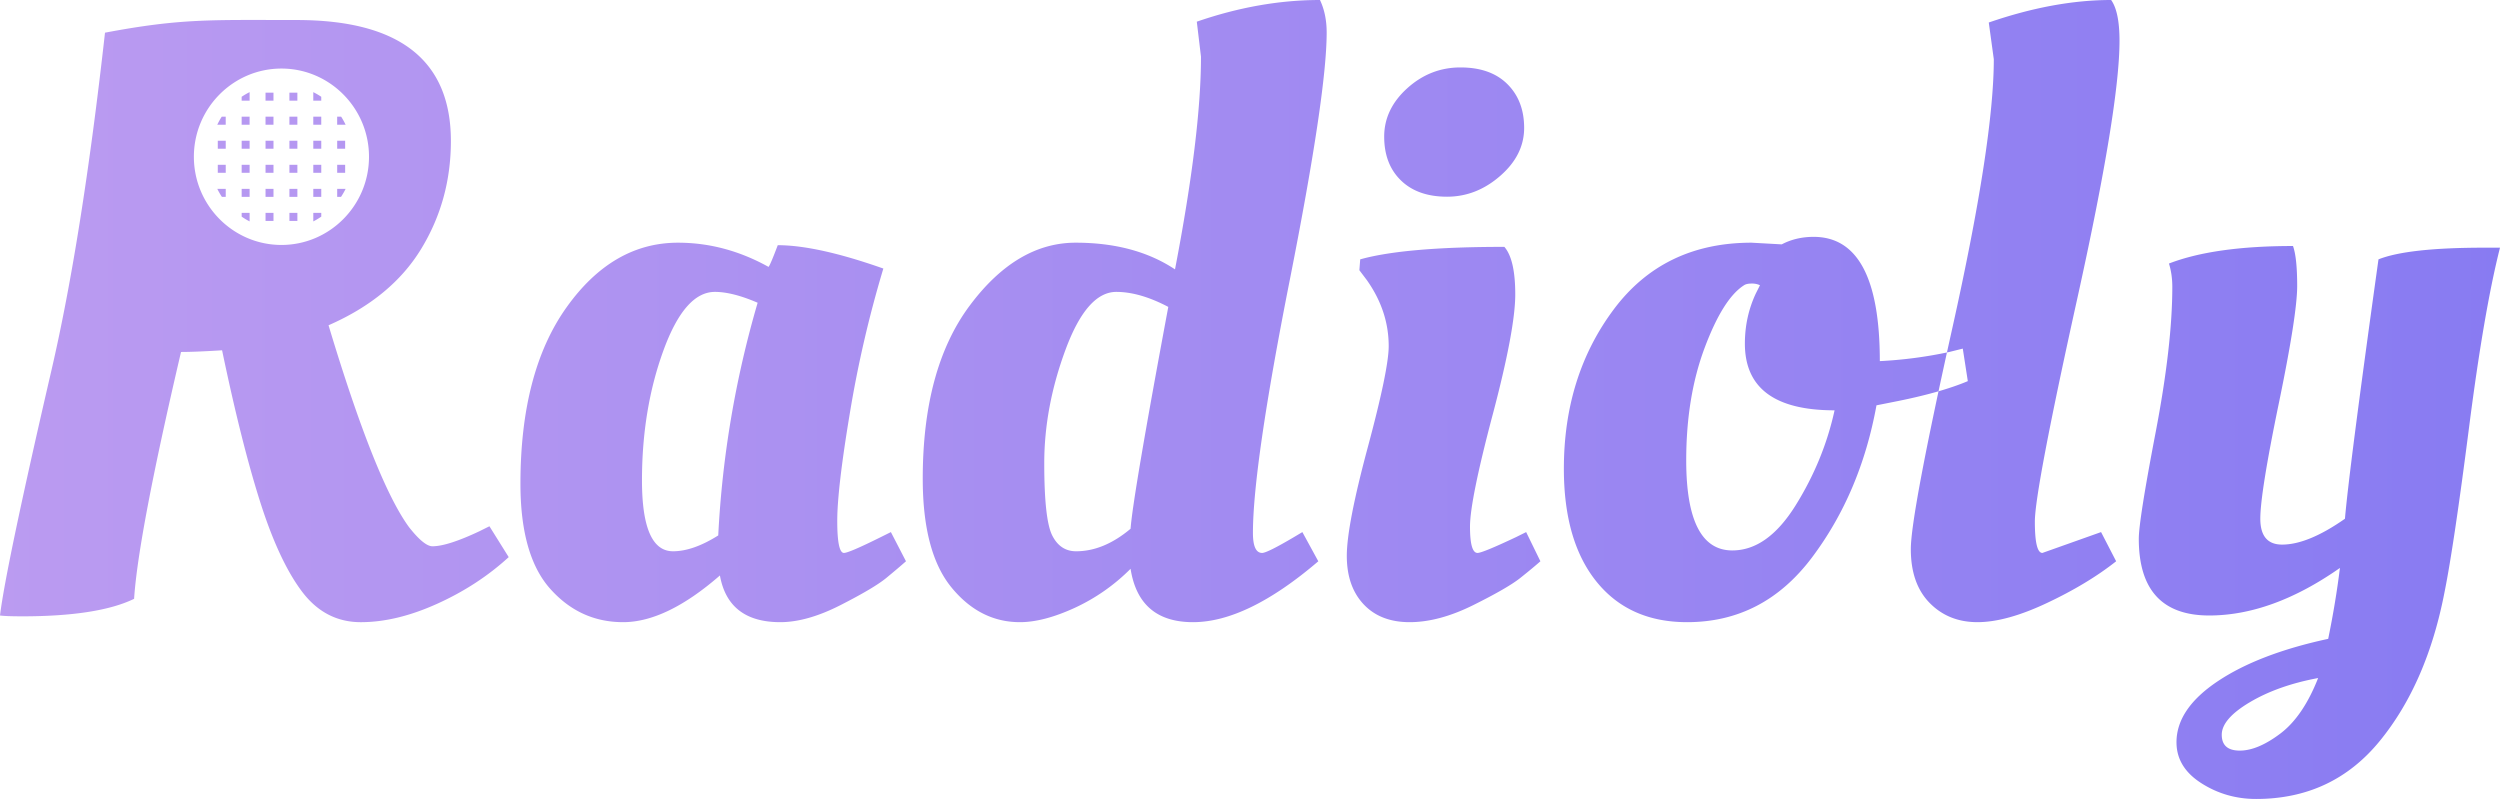 <svg xmlns="http://www.w3.org/2000/svg" width="194" height="62" viewBox="0 0 194 62">
    <defs>
        <linearGradient id="a" x1="0%" y1="50%" y2="50%">
            <stop offset="0%" stop-color="#BB9BF1"/>
            <stop offset="100%" stop-color="#887BF2"/>
        </linearGradient>
    </defs>
    <path fill="url(#a)" fill-rule="evenodd" d="M1.69 47.827c-.823 0-1.387-.022-1.69-.065.303-2.502 1.637-8.856 4-19.06C5.575 21.9 6.958 13.178 8.148 2.536c5.94-1.122 8.24-.982 14.874-.982 7.978 0 11.967 3.128 11.967 9.384 0 3.064-.77 5.857-2.309 8.381-1.539 2.524-3.934 4.498-7.186 5.922 2.428 8.068 4.509 13.289 6.243 15.662.78.992 1.388 1.488 1.821 1.488.78 0 1.995-.388 3.642-1.165l.78-.388 1.496 2.395c-1.604 1.467-3.457 2.675-5.56 3.624-2.103.95-4.076 1.424-5.918 1.424-1.843 0-3.36-.788-4.553-2.362-1.192-1.575-2.276-3.894-3.252-6.958-.975-3.063-1.961-6.99-2.959-11.778-1.387.086-2.45.13-3.186.13-2.212 9.448-3.426 15.833-3.642 19.156-1.865.906-4.77 1.359-8.715 1.359zM21.84 5.32c-3.745 0-6.795 3.072-6.795 6.844 0 3.773 3.05 6.844 6.795 6.844s6.795-3.071 6.795-6.844c0-3.772-3.05-6.844-6.795-6.844zM19.37 7.15v.661h-.618v-.301c.198-.134.402-.252.617-.36zm4.941 0c.216.108.42.226.618.36v.301h-.618v-.661zm-3.706.039h.617v.622h-.617v-.622zm1.853 0h.618v.622h-.618v-.622zm-5.25 1.866h.308v.623h-.656c.105-.214.217-.426.347-.623zm1.544 0h.617v.623h-.617v-.623zm1.853 0h.617v.623h-.617v-.623zm1.853 0h.618v.623h-.618v-.623zm1.853 0h.618v.623h-.618v-.623zm1.853 0h.309c.13.197.243.41.347.623h-.656v-.623zM16.9 10.921h.617v.622H16.9v-.622zm1.853 0h.617v.622h-.617v-.622zm1.853 0h.617v.622h-.617v-.622zm1.853 0h.618v.622h-.618v-.622zm1.853 0h.618v.622h-.618v-.622zm1.853 0h.618v.622h-.618v-.622zM16.9 12.787h.617v.623H16.9v-.623zm1.853 0h.617v.623h-.617v-.623zm1.853 0h.617v.623h-.617v-.623zm1.853 0h.618v.623h-.618v-.623zm1.853 0h.618v.623h-.618v-.623zm1.853 0h.618v.623h-.618v-.623zm-9.304 1.867h.656v.622h-.299a5.567 5.567 0 0 1-.357-.622zm1.892 0h.617v.622h-.617v-.622zm1.853 0h.617v.622h-.617v-.622zm1.853 0h.618v.622h-.618v-.622zm1.853 0h.618v.622h-.618v-.622zm1.853 0h.656a5.567 5.567 0 0 1-.357.622h-.299v-.622zm-7.412 1.866h.617v.661a5.491 5.491 0 0 1-.617-.37v-.29zm1.853 0h.617v.622h-.617v-.622zm1.853 0h.618v.622h-.618v-.622zm1.853 0h.618v.292c-.2.134-.402.261-.618.37v-.662zm35.326 4.19c.087-.086.325-.647.716-1.683 2.037 0 4.769.604 8.194 1.812a89.46 89.46 0 0 0-2.601 11.229c-.65 3.905-.976 6.687-.976 8.348 0 1.662.174 2.492.52 2.492.26 0 1.214-.41 2.862-1.23l.78-.388 1.171 2.265c-.39.345-.9.777-1.528 1.295-.629.517-1.81 1.219-3.545 2.103-1.734.885-3.295 1.327-4.682 1.327-2.688 0-4.25-1.208-4.683-3.624-2.775 2.416-5.278 3.624-7.511 3.624-2.233 0-4.12-.863-5.658-2.589-1.54-1.726-2.31-4.444-2.31-8.154 0-5.782 1.193-10.345 3.578-13.688 2.384-3.344 5.268-5.016 8.65-5.016 2.427 0 4.769.626 7.023 1.877zm-7.414 22.069c1.04 0 2.211-.41 3.512-1.23a78.317 78.317 0 0 1 3.057-18.056c-1.3-.561-2.406-.842-3.317-.842-1.56 0-2.894 1.521-4 4.563-1.105 3.042-1.658 6.396-1.658 10.064 0 3.667.802 5.5 2.406 5.5zm50.077.776c-3.685 3.15-6.926 4.725-9.722 4.725-2.797 0-4.412-1.38-4.846-4.142a14.973 14.973 0 0 1-4.357 3.042c-1.604.733-3.013 1.1-4.227 1.1-2.081 0-3.859-.906-5.333-2.718-1.474-1.813-2.211-4.617-2.211-8.414 0-5.695 1.214-10.171 3.642-13.429 2.428-3.257 5.17-4.886 8.227-4.886 3.056 0 5.625.69 7.706 2.071 1.344-6.99 2.016-12.49 2.016-16.503l-.325-2.718C96.122.56 99.31 0 102.43 0c.347.733.52 1.575.52 2.524 0 3.15-.953 9.546-2.86 19.189-1.909 9.643-2.862 16.19-2.862 19.642 0 1.035.238 1.553.715 1.553.26 0 1.084-.41 2.471-1.23l.65-.388 1.236 2.265zM86.627 22.651c-1.518 0-2.83 1.489-3.935 4.466-1.105 2.977-1.658 5.922-1.658 8.834s.206 4.778.618 5.598c.412.82 1.03 1.23 1.853 1.23 1.431 0 2.84-.583 4.227-1.748.13-1.726 1.106-7.464 2.927-17.215-1.474-.776-2.818-1.165-4.032-1.165zm29.2 9.546c-1.17 4.423-1.755 7.313-1.755 8.673 0 1.359.195 2.038.585 2.038.26 0 1.257-.41 2.992-1.23l.78-.388 1.106 2.265c-.39.345-.91.777-1.561 1.295-.65.517-1.864 1.219-3.642 2.103-1.778.885-3.425 1.327-4.943 1.327-1.517 0-2.71-.464-3.577-1.392-.867-.927-1.3-2.179-1.3-3.753 0-1.575.542-4.38 1.625-8.414 1.084-4.034 1.626-6.655 1.626-7.863 0-1.812-.563-3.516-1.69-5.113l-.586-.776.065-.842c2.298-.647 6.027-.97 11.186-.97.564.647.846 1.876.846 3.689 0 1.812-.586 4.929-1.756 9.351zm15.089 16.083c-2.992 0-5.333-1.047-7.024-3.14-1.69-2.092-2.536-5.015-2.536-8.768 0-4.79 1.29-8.91 3.87-12.362 2.579-3.451 6.145-5.177 10.698-5.177l2.34.13c.738-.389 1.562-.583 2.472-.583 3.425 0 5.138 3.214 5.138 9.643a33.689 33.689 0 0 0 5.398-.712l1.04-.259.39 2.524c-1.43.604-3.36 1.144-5.787 1.618l-1.301.259c-.824 4.53-2.493 8.467-5.008 11.811-2.515 3.344-5.745 5.016-9.69 5.016zm3.512-5.566c1.82 0 3.457-1.165 4.91-3.495 1.452-2.33 2.46-4.789 3.024-7.378-4.64 0-6.959-1.725-6.959-5.177 0-1.38.282-2.675.846-3.883l.325-.647a1.454 1.454 0 0 0-.65-.13c-.26 0-.456.043-.586.13-1.084.69-2.103 2.308-3.056 4.853-.954 2.546-1.431 5.458-1.431 8.737 0 4.66 1.192 6.99 3.577 6.99zm15.316 4.077c-.976-.992-1.464-2.384-1.464-4.174 0-1.79 1.073-7.507 3.22-17.15 2.146-9.643 3.219-16.6 3.219-20.872l-.39-2.848C157.71.582 160.875 0 163.824 0c.433.604.65 1.661.65 3.171 0 3.452-1.095 10.129-3.284 20.03-2.19 9.902-3.285 15.662-3.285 17.28 0 1.618.196 2.427.586 2.427l4.552-1.618 1.17 2.265c-1.473 1.165-3.262 2.244-5.365 3.236-2.102.993-3.902 1.489-5.397 1.489-1.496 0-2.732-.496-3.707-1.489zm22.664 10.226c0 .82.466 1.23 1.399 1.23.932 0 1.983-.443 3.154-1.327 1.17-.885 2.146-2.32 2.926-4.304-2.08.388-3.848 1.014-5.3 1.877s-2.179 1.704-2.179 2.524zm-.975-9.255c-3.642 0-5.463-1.985-5.463-5.954 0-.95.433-3.689 1.3-8.22.868-4.53 1.301-8.305 1.301-11.325 0-.647-.086-1.251-.26-1.812 2.341-.906 5.55-1.36 9.625-1.36.217.605.325 1.64.325 3.107 0 1.467-.476 4.509-1.43 9.126-.954 4.616-1.431 7.593-1.431 8.93 0 1.338.564 2.007 1.69 2.007 1.345 0 2.97-.669 4.878-2.006.217-2.546 1.084-9.255 2.602-20.128 1.517-.604 4.249-.906 8.194-.906H194c-.824 3.236-1.626 7.896-2.406 13.98-.78 6.083-1.41 10.311-1.886 12.684-.91 4.746-2.59 8.618-5.04 11.617-2.45 2.999-5.648 4.498-9.593 4.498-1.561 0-2.981-.41-4.26-1.23-1.28-.82-1.919-1.876-1.919-3.17 0-1.727 1.063-3.301 3.187-4.725 2.125-1.424 4.986-2.524 8.585-3.3.39-1.9.693-3.733.91-5.502-3.512 2.46-6.893 3.689-10.145 3.689zm-64.02-37.158c0-1.424.596-2.675 1.788-3.754 1.193-1.078 2.57-1.617 4.13-1.617 1.561 0 2.775.431 3.642 1.294s1.3 1.995 1.3 3.398c0 1.402-.617 2.642-1.853 3.72-1.235 1.08-2.612 1.619-4.13 1.619-1.517 0-2.71-.42-3.576-1.262-.868-.842-1.301-1.974-1.301-3.398z"/>
</svg>
